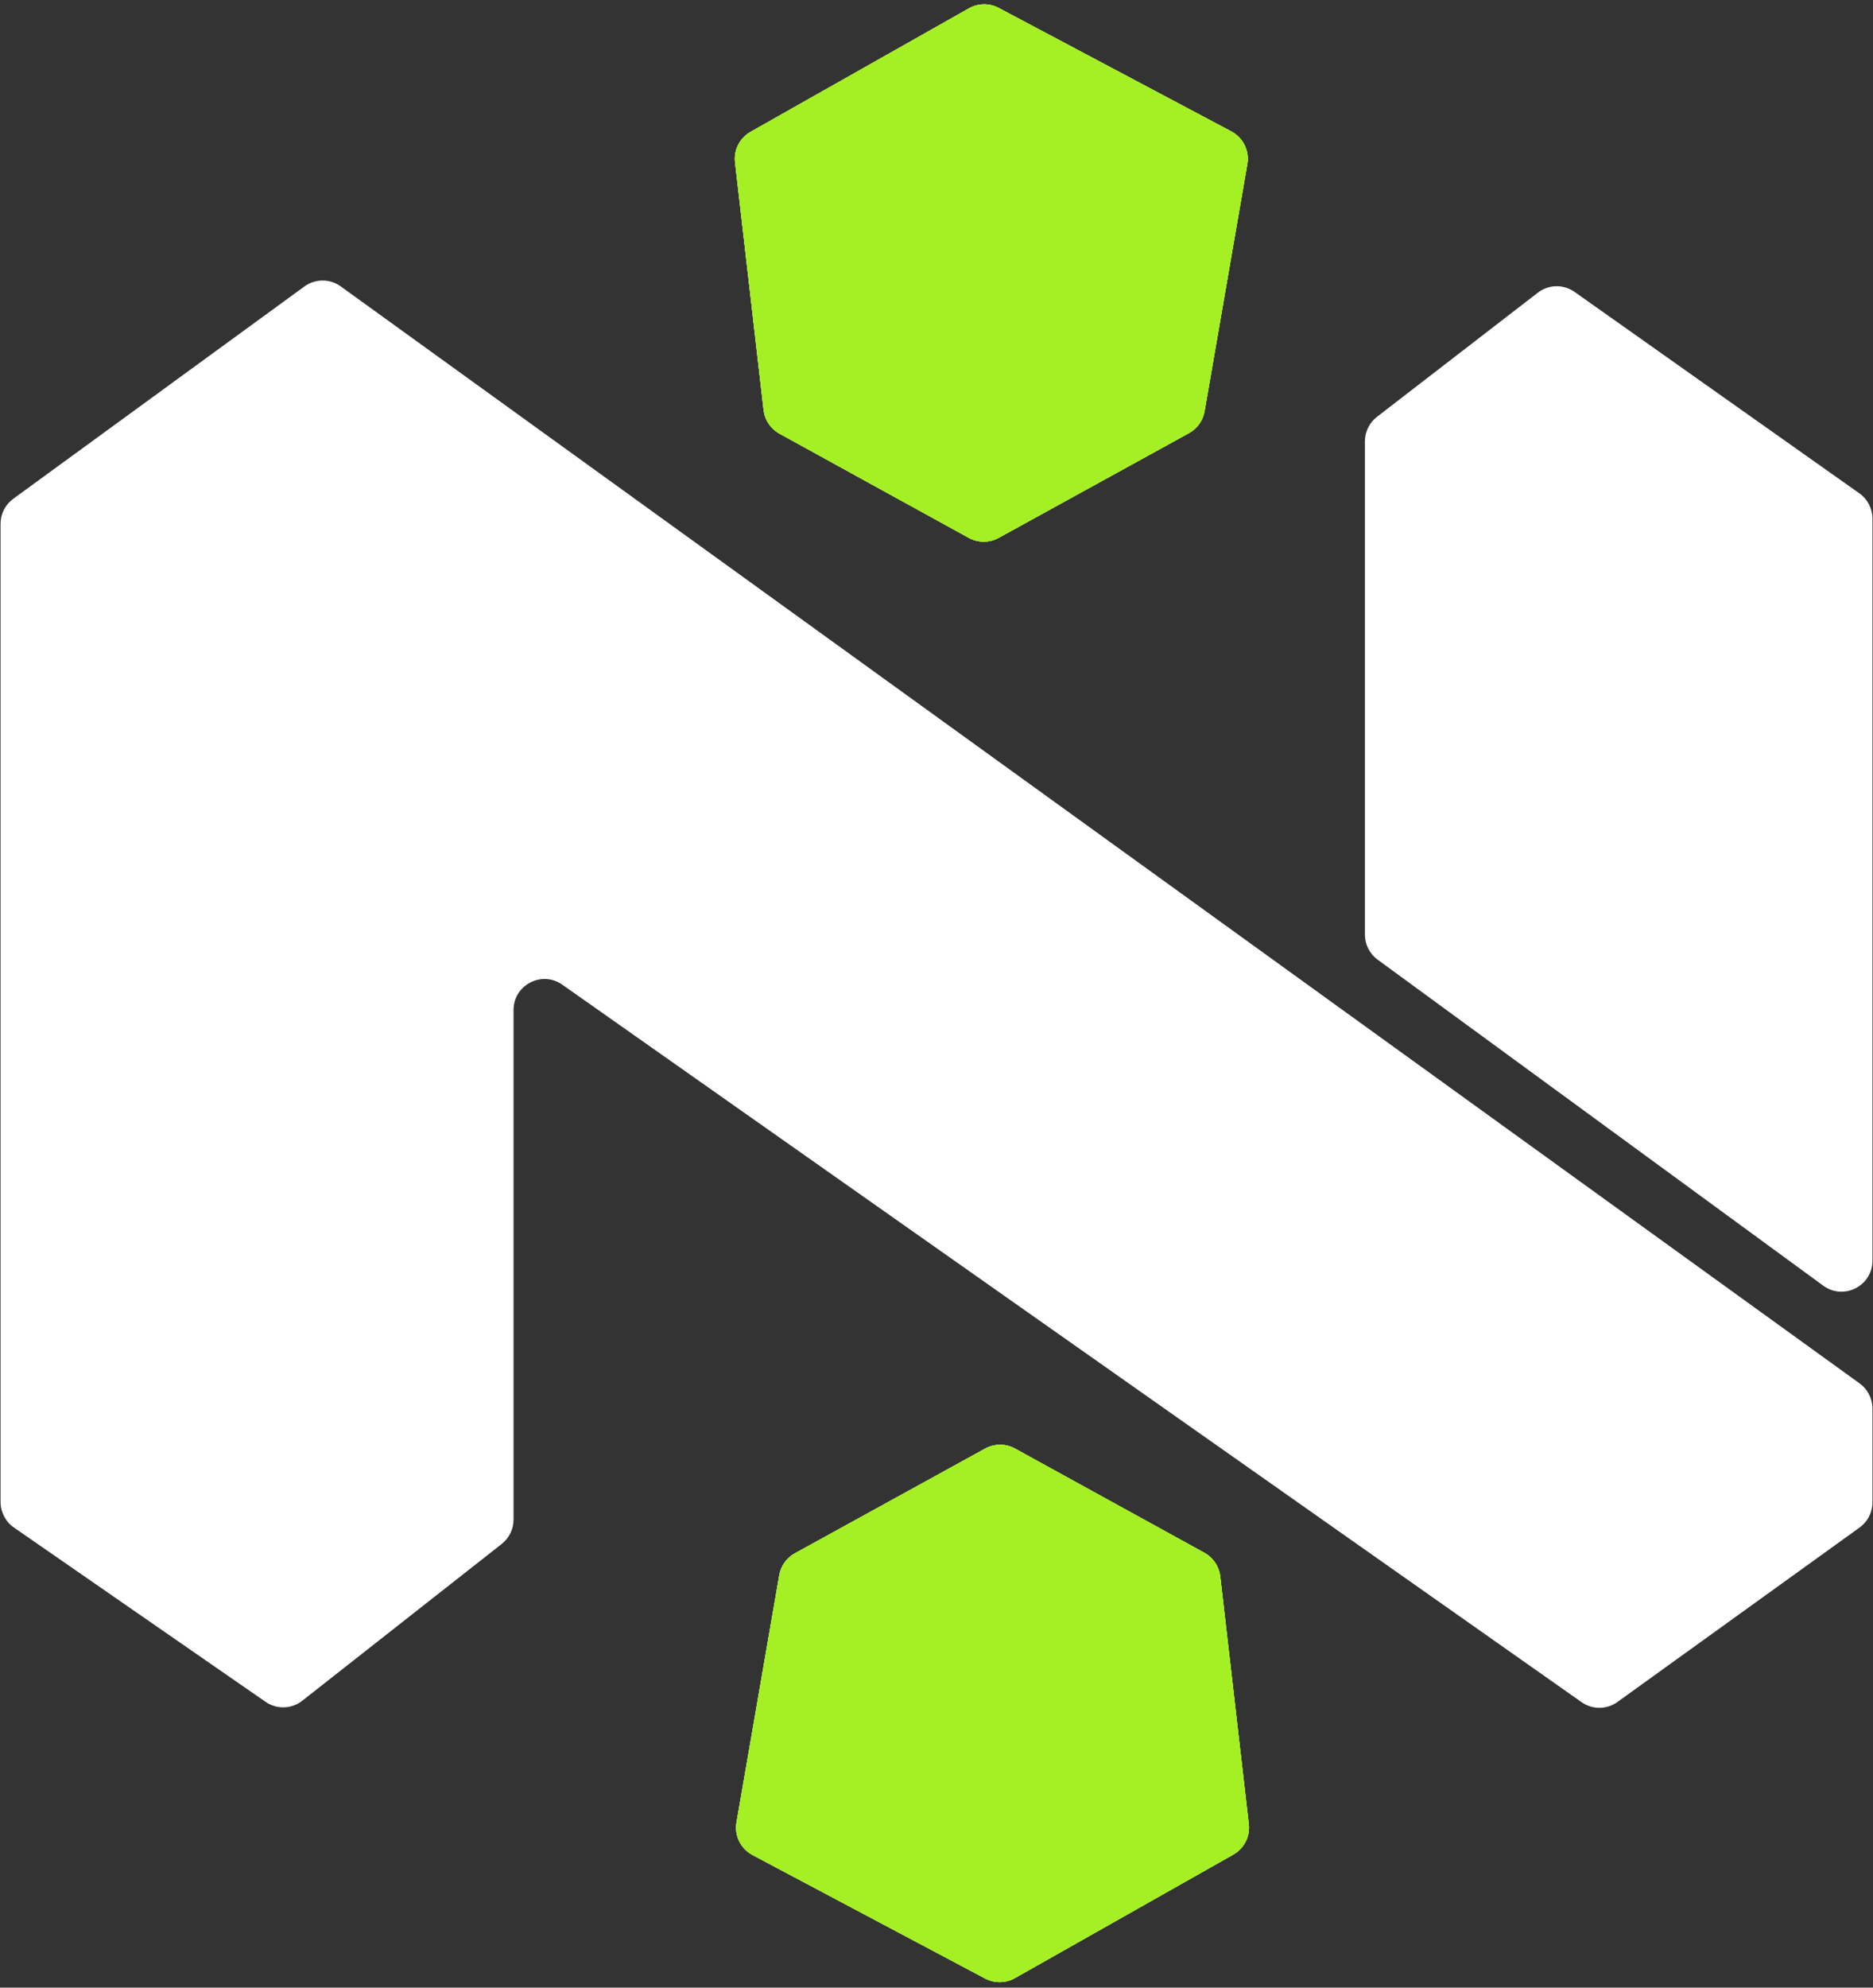 <svg width="363" height="385" viewBox="0 0 363 385" fill="none" xmlns="http://www.w3.org/2000/svg">
<rect x="0" y="0" width="363" height="385" fill="#333333" stroke="none"/>
<path d="M187.793 1.617L145.464 25.542C143.365 26.729 142.18 29.057 142.456 31.453L147.991 79.424C148.214 81.354 149.358 83.057 151.06 83.993L187.763 104.18C189.563 105.17 191.745 105.17 193.546 104.18L230.434 83.891C232.032 83.012 233.143 81.454 233.454 79.657L241.74 31.785C242.182 29.229 240.932 26.678 238.64 25.462L193.557 1.541C191.749 0.581 189.575 0.61 187.793 1.617Z" fill="#BEF264"/>
<path d="M187.793 1.617L145.464 25.542C143.365 26.729 142.18 29.057 142.456 31.453L147.991 79.424C148.214 81.354 149.358 83.057 151.06 83.993L187.763 104.18C189.563 105.17 191.745 105.17 193.546 104.18L230.434 83.891C232.032 83.012 233.143 81.454 233.454 79.657L241.74 31.785C242.182 29.229 240.932 26.678 238.64 25.462L193.557 1.541C191.749 0.581 189.575 0.61 187.793 1.617Z" fill="#BEF264"/>
<path d="M187.793 1.617L145.464 25.542C143.365 26.729 142.18 29.057 142.456 31.453L147.991 79.424C148.214 81.354 149.358 83.057 151.06 83.993L187.763 104.18C189.563 105.17 191.745 105.17 193.546 104.18L230.434 83.891C232.032 83.012 233.143 81.454 233.454 79.657L241.74 31.785C242.182 29.229 240.932 26.678 238.64 25.462L193.557 1.541C191.749 0.581 189.575 0.61 187.793 1.617Z" fill="#BEF264"/>
<path d="M187.793 1.617L145.464 25.542C143.365 26.729 142.18 29.057 142.456 31.453L147.991 79.424C148.214 81.354 149.358 83.057 151.06 83.993L187.763 104.18C189.563 105.17 191.745 105.17 193.546 104.18L230.434 83.891C232.032 83.012 233.143 81.454 233.454 79.657L241.74 31.785C242.182 29.229 240.932 26.678 238.64 25.462L193.557 1.541C191.749 0.581 189.575 0.61 187.793 1.617Z" fill="#A5F024"/>
<path d="M196.689 383.153L239.017 359.228C241.117 358.041 242.302 355.713 242.025 353.317L236.49 305.346C236.268 303.416 235.124 301.713 233.421 300.777L196.719 280.59C194.918 279.6 192.736 279.6 190.936 280.59L154.048 300.879C152.45 301.758 151.338 303.316 151.027 305.113L142.742 352.985C142.299 355.541 143.55 358.092 145.841 359.308L190.924 383.229C192.733 384.189 194.906 384.16 196.689 383.153Z" fill="#BEF264"/>
<path d="M196.689 383.153L239.017 359.228C241.117 358.041 242.302 355.713 242.025 353.317L236.49 305.346C236.268 303.416 235.124 301.713 233.421 300.777L196.719 280.59C194.918 279.6 192.736 279.6 190.936 280.59L154.048 300.879C152.45 301.758 151.338 303.316 151.027 305.113L142.742 352.985C142.299 355.541 143.55 358.092 145.841 359.308L190.924 383.229C192.733 384.189 194.906 384.16 196.689 383.153Z" fill="#BEF264"/>
<path d="M196.689 383.153L239.017 359.228C241.117 358.041 242.302 355.713 242.025 353.317L236.49 305.346C236.268 303.416 235.124 301.713 233.421 300.777L196.719 280.59C194.918 279.6 192.736 279.6 190.936 280.59L154.048 300.879C152.45 301.758 151.338 303.316 151.027 305.113L142.742 352.985C142.299 355.541 143.55 358.092 145.841 359.308L190.924 383.229C192.733 384.189 194.906 384.16 196.689 383.153Z" fill="#BEF264"/>
<path d="M196.689 383.153L239.017 359.228C241.117 358.041 242.302 355.713 242.025 353.317L236.49 305.346C236.268 303.416 235.124 301.713 233.421 300.777L196.719 280.59C194.918 279.6 192.736 279.6 190.936 280.59L154.048 300.879C152.45 301.758 151.338 303.316 151.027 305.113L142.742 352.985C142.299 355.541 143.55 358.092 145.841 359.308L190.924 383.229C192.733 384.189 194.906 384.16 196.689 383.153Z" fill="#A5F024"/>
<path d="M0.105 101.461L0.105 290.91C0.105 292.879 1.071 294.752 2.689 295.873L51.465 329.64C53.629 331.139 56.517 331.051 58.587 329.425L97.235 299.058C98.683 297.921 99.528 296.182 99.528 294.34V195.64C99.528 190.779 105.005 187.936 108.981 190.733L306.518 329.704C308.609 331.174 311.402 331.159 313.476 329.665L360.401 295.879C361.967 294.752 362.896 292.94 362.896 291.01V272.825C362.896 270.898 361.97 269.088 360.407 267.96L66.038 55.475C63.933 53.956 61.09 53.962 58.992 55.491L2.571 96.612C1.021 97.741 0.105 99.543 0.105 101.461Z" fill="white"/>
<path d="M264.53 85.493V181.037C264.53 182.951 265.443 184.751 266.988 185.88L353.354 249.03C357.318 251.928 362.896 249.097 362.896 244.186V100.458C362.896 98.51 361.95 96.683 360.359 95.558L305.168 56.544C303.017 55.023 300.126 55.084 298.04 56.693L266.865 80.742C265.392 81.878 264.53 83.633 264.53 85.493Z" fill="white"/>
</svg>
